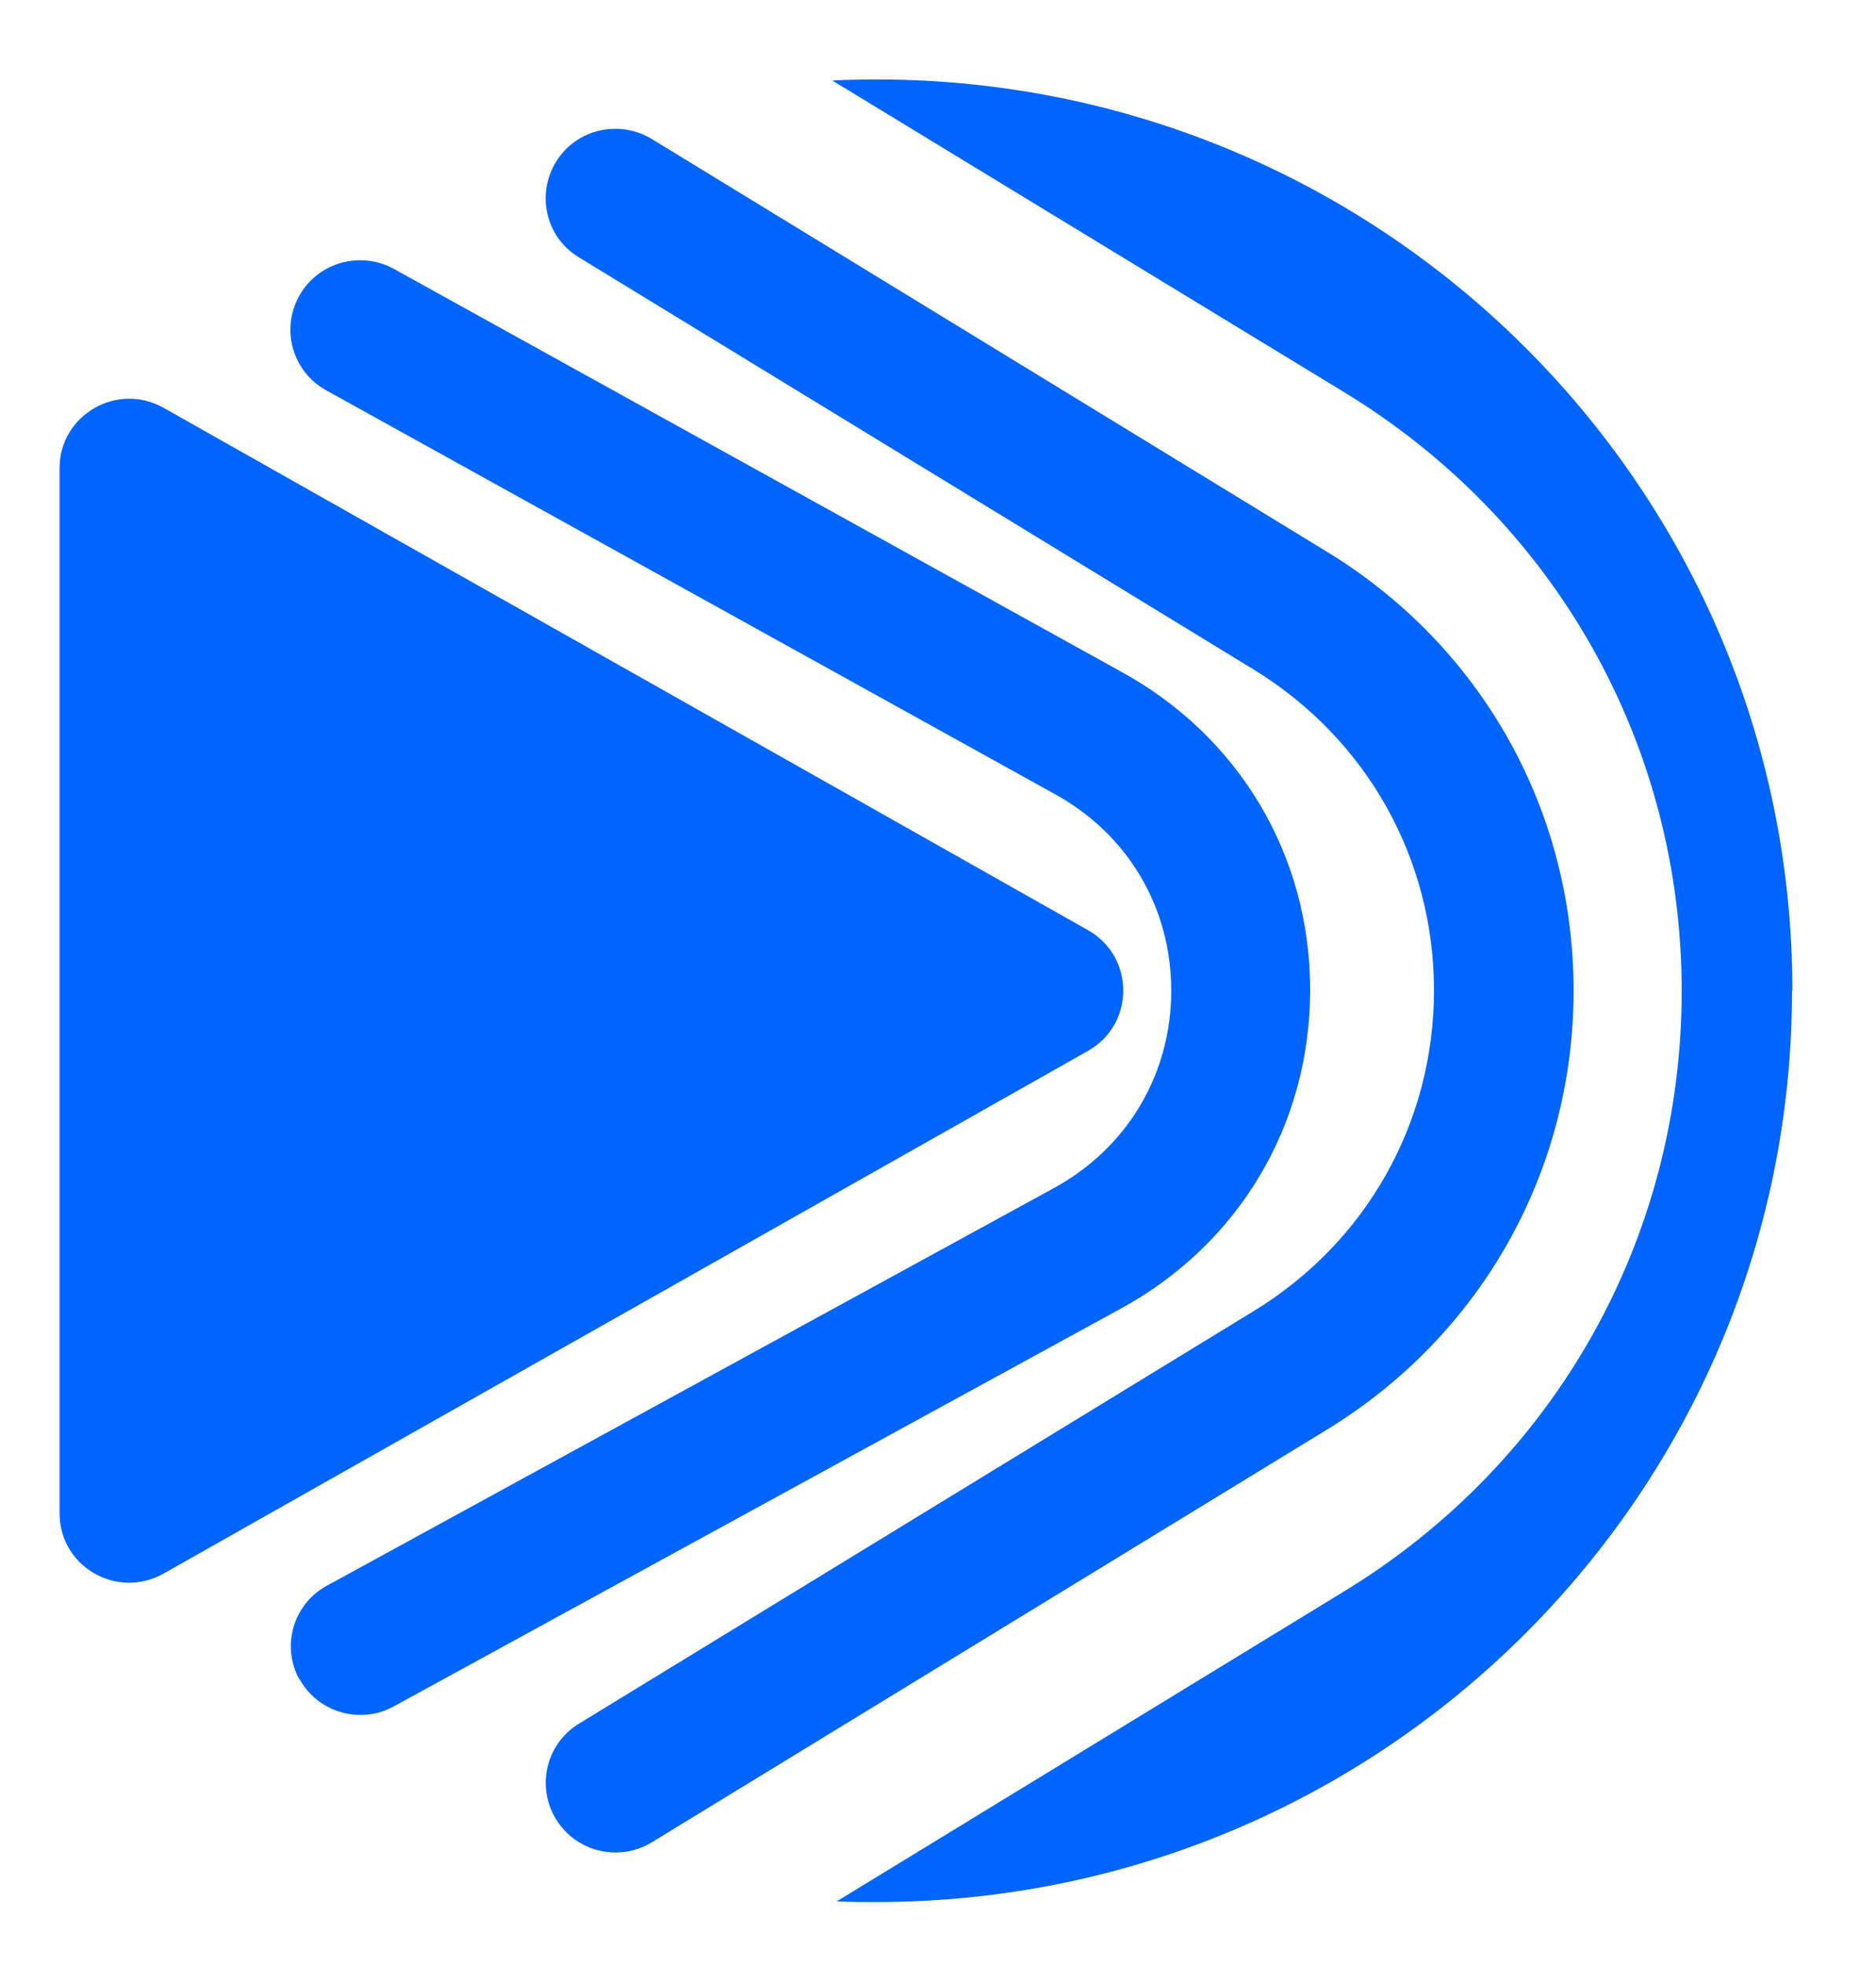 <svg width="21" height="22" viewBox="0 0 21 22" fill="none" xmlns="http://www.w3.org/2000/svg">
<path d="M3.353 18.796C3.144 18.42 3.283 17.947 3.661 17.743L11.786 13.301C12.615 12.853 13.111 12.024 13.111 11.086C13.111 10.148 12.619 9.324 11.79 8.876L3.652 4.368C3.275 4.16 3.14 3.687 3.349 3.312C3.558 2.936 4.034 2.802 4.411 3.01L12.537 7.509C13.866 8.231 14.666 9.565 14.666 11.078C14.666 12.591 13.866 13.929 12.533 14.651L4.411 19.093C4.034 19.302 3.558 19.163 3.353 18.788V18.796Z" fill="#0064FF"/>
<path d="M6.889 20.729C6.627 20.729 6.372 20.598 6.225 20.358C5.999 19.99 6.114 19.513 6.479 19.289L14.034 14.671C15.298 13.9 16.052 12.559 16.052 11.082C16.052 9.605 15.298 8.267 14.034 7.492L6.479 2.879C6.11 2.655 5.999 2.177 6.225 1.81C6.45 1.443 6.93 1.333 7.299 1.557L14.855 6.175C16.586 7.231 17.615 9.067 17.615 11.086C17.615 13.105 16.582 14.941 14.855 15.997L7.299 20.614C7.172 20.692 7.033 20.729 6.893 20.729H6.889Z" fill="#0064FF"/>
<path d="M20.06 11.086C20.06 16.719 15.47 21.284 9.805 21.284C9.658 21.284 9.514 21.284 9.367 21.276L15.052 17.804C17.414 16.36 18.825 13.852 18.825 11.09C18.825 8.329 17.41 5.824 15.039 4.384L9.317 0.901C9.481 0.893 9.645 0.889 9.809 0.889C15.474 0.889 20.064 5.453 20.064 11.086H20.06Z" fill="#0064FF"/>
<path d="M0.667 5.237V16.935C0.667 17.531 1.311 17.902 1.832 17.608L12.18 11.759C12.705 11.461 12.705 10.707 12.18 10.409L1.832 4.564C1.311 4.27 0.667 4.645 0.667 5.237Z" fill="#0064FF"/>
</svg>
